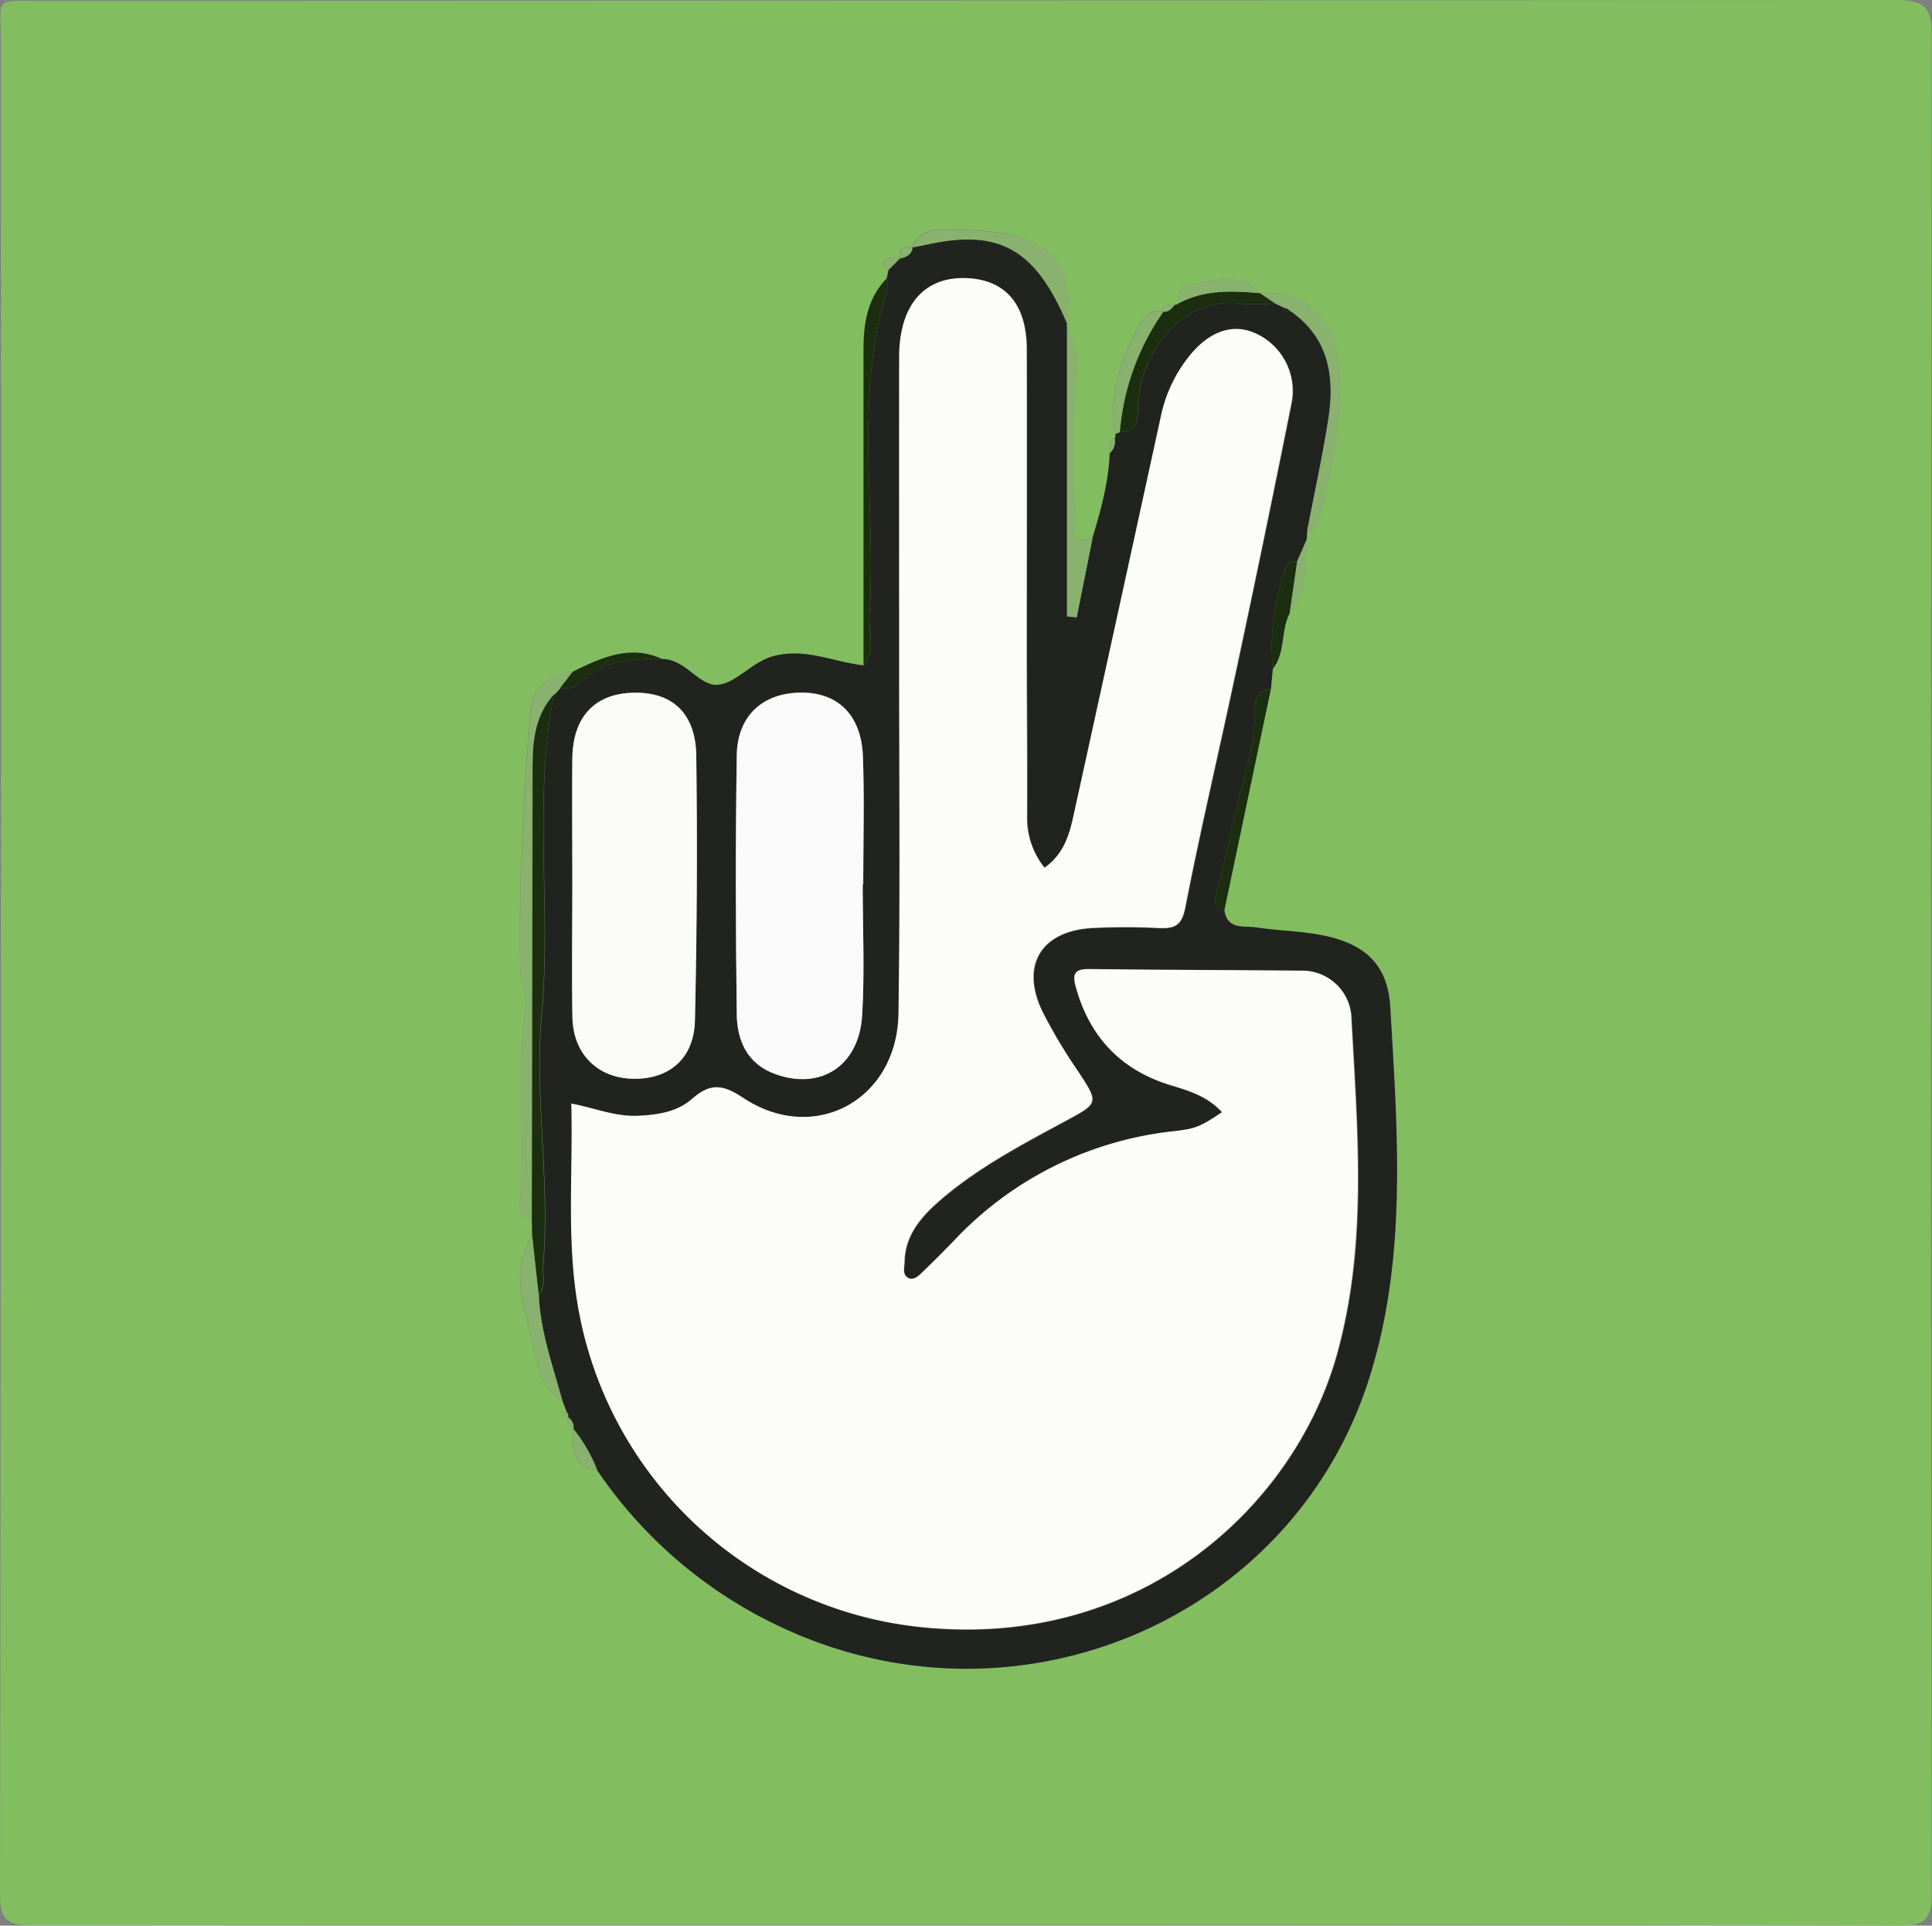 <svg xmlns="http://www.w3.org/2000/svg" viewBox="0 0 331.24 330.12"><rect x="0" y="0" width="331.24" height="330.12" fill="#808080" stroke="none"/><defs><style>.cls-1{fill:#82bd60;}.cls-2{fill:#21241e;}.cls-3{fill:#1b2e0f;}.cls-4{fill:#88b26e;}.cls-5{fill:#fcfcfb;}.cls-6{fill:#fbfafa;}.cls-7{fill:#fbfbfa;}</style></defs><g id="Calque_2" data-name="Calque 2"><g id="Calque_1-2" data-name="Calque 1"><path class="cls-1" d="M165.64,330q-80,0-159.95.07c-4.05,0-5.7-.57-5.69-5.32Q.24,165.86.14,6.93C.14-.58-1.17.15,7.14.15Q166.09.11,325,0c5.21,0,6.19,1.47,6.18,6.36q-.21,159.18,0,318.35c0,4.61-1.47,5.42-5.65,5.41Q245.61,329.93,165.64,330ZM97.4,242.9h-.09c-.15.94,0,1.75,1,2.06l-.06,0c-.1,3.18-.32,6.44,4.06,7a77.81,77.81,0,0,0,33.24,27.75c39.89,17.56,86.25-2.5,99.19-43.57,6.52-20.68,4.79-42.18,3.57-63.41-.43-7.65-4.66-11.11-12.11-12.47-3.58-.65-7.27-.71-10.88-1.26-2.09-.32-5,.47-5.46-2.94l8-37.94.33-3.46c2.21-2.81,1.34-6.55,2.89-9.56,3.16-3.68,2.79-8.17,2.88-12.55,0-.49.07-1,.11-1.46a2.06,2.06,0,0,0,2.07-1.74c2.12-9.06,4.37-18.16,3.31-27.52-.89-7.81-6.55-12.3-13.47-11.58h.06c-3.66-3.92-8-2-12.2-1.4-1.54.23-1.81,1.71-1.75,3.12a.71.71,0,0,1-.68.26c-1-.05-1.9,0-2.12,1.21l.1,0c-2-.62-3.11.68-3.94,2.14-3.32,5.82-5.41,11.93-4.26,18.77a.7.7,0,0,1-.12.73c-1,.62-.91,1.58-.83,2.55-.19,5-1.52,9.75-2.94,14.49-1.66.58-3.57,1.27-3.06-1.68a23.45,23.45,0,0,0,0-4.81,183.3,183.3,0,0,1,.25-20.84c.29-3.3.18-6.08-1.62-8.79l-.11-.24.17-.2c.74-4.35.12-9.41-2.62-11.88-5-4.54-12.25-4.13-18.79-4.39a5.52,5.52,0,0,0-5.24,3.1l.1.08c-1.66-.51-2.27.22-2.15,1.81v0c-.93-.12-2-.43-2.63.47-.46.64.15,1.13.7,1.47L152,47.76c-3.23,3.34-3.94,7.53-3.95,11.93q0,27.19,0,54.38c-5.17-.59-10.07-3.08-15.55-1.56-3.65,1-6.25,4.63-9.47,4.89s-5.54-4.41-9.52-4.42c-5.57-2.53-10.45-.22-15.32,2.16-4,.68-6.89,2.27-7.27,6.9-1.19,14.52-2,29.05-1.75,43.62,0,2.46,1.31,4.81.92,7.36-1.67,11,.11,22.2-.94,33.26-.14,1.48.24,2.66,2,2.82,0,1,0,1.94.07,2.91-3.94,6-1.31,12.19.06,18.07.82,3.48,1.2,7.75,5.07,9.92l.75,2.07C96.35,242.61,96.62,242.83,97.4,242.9Z"/><path class="cls-2" d="M187.33,92.18c1.42-4.74,2.75-9.5,2.94-14.49a2.67,2.67,0,0,0,.83-2.55.7.7,0,0,0,.12-.73c.25-.12.51-.23.77-.33,3.52-.17,3-2.78,3.16-5.08.65-9.24,8-18.42,18-16.91a32.32,32.32,0,0,0,5.47-.08l1.61.79c.07.58.13,1.17.86.43,6.88,4.66,7.81,11.48,6.63,18.89-1,6.35-2.4,12.65-3.61,19,0,.48-.07,1-.11,1.46l-1.58,3.63c-1.72-.08-2,1.06-2.42,2.44a39.68,39.68,0,0,0-1.77,16l-.33,3.46c-2.39.25-2.81,1.91-2.78,3.89a27.11,27.11,0,0,1-.81,7.31c-2.05,7.91-3.8,15.89-5.75,23.83-.37,1.49-.54,2.61,1.36,2.91.5,3.41,3.37,2.62,5.46,2.94,3.61.55,7.3.61,10.88,1.26,7.45,1.36,11.68,4.82,12.11,12.47,1.22,21.23,2.95,42.73-3.57,63.41-12.94,41.07-59.3,61.13-99.19,43.57A77.81,77.81,0,0,1,102.36,252a26.41,26.41,0,0,0-4.06-7l.06,0a2.1,2.1,0,0,0-1-2.06h.08a.91.91,0,0,0-.25-.83L96.39,240c-1.63-5.91-3.75-11.72-4-17.93,1.29-1.62.61-3.52.77-5.3,1.23-14.39-1.57-28.7-.24-43.19C94.57,155.47,91.38,137.1,95,119v.06l1-1.1L96,118c1-.13,2.3.11,2.84-.43,4.13-4.16,9.26-4.81,14.7-4.59,4,0,6.34,4.69,9.52,4.42s5.82-3.89,9.47-4.89c5.48-1.52,10.38,1,15.55,1.56,2.16-2.65.83-5.74,1-8.61,1.2-18.56-2.69-37.39,3-55.73a6,6,0,0,0-.06-2l.36-1.52c.65-.64,1.29-1.29,1.93-1.94v0c1-.24,2-.59,2.15-1.81l-.1-.08c2.4-.44,4.79-1.05,7.22-1.27,9.34-.87,14.7,3.17,19.43,14.44l-.17.2.11.24q0,24.81,0,49.63l1.66.16Zm22.19,98.49c-4,2.64-4.57,2.85-8.89,3.39a60.55,60.55,0,0,0-37.06,18.75c-1.73,1.79-3.49,3.56-5.29,5.28-.69.67-1.5,1.63-2.57,1s-.59-1.81-.57-2.74c.1-4.55,2.81-7.68,6-10.46,6.46-5.61,14-9.56,21.45-13.59,5.95-3.22,5.92-3.11,2.09-8.91a88.83,88.83,0,0,1-5.85-9.84c-3.89-7.92-.38-13.88,8.41-14.41a112.91,112.91,0,0,1,11.49,0c2.69.11,3.94-.38,4.55-3.56,2.56-13.18,5.67-26.26,8.46-39.4q5-23.37,9.7-46.8a10.83,10.83,0,0,0-6.3-12.27c-4-1.68-8-.13-11.54,4.47a24.51,24.51,0,0,0-4.5,9.88q-7.44,34.29-15,68.55c-.73,3.35-1.75,6.57-4.95,8.8a13.54,13.54,0,0,1-3-8.43c.05-9,0-18-.06-27,0-17.82,0-35.65,0-53.47,0-7.72-3.65-11.88-10.23-12.17-7.3-.32-11.59,4.58-11.63,13.59-.06,17.16,0,34.32,0,51.47,0,20.33.19,40.65-.11,61-.22,14.86-14.45,22.57-26.67,14.44-3.53-2.34-5.63-2.51-8.76.23-2.51,2.2-5.91,2.74-9.36,2.87-3.82.14-7.3-1.33-11.3-2.1.3,11.69-.81,23,1.05,34.25a66.59,66.59,0,0,0,58.75,55.48c37.89,4,64.23-20.93,71.44-46.71,5.3-19,3.54-38.32,2.5-57.55a8.4,8.4,0,0,0-8.58-8.24c-12.16-.12-24.32-.12-36.48-.28-2.45,0-2.76.93-2.2,3,2.33,8.54,7.64,14.22,16.1,16.85C203.76,187,206.94,187.86,209.52,190.67Zm-61.61-39.08H148c0-7.32.22-14.65-.06-22-.27-7-4.23-10.83-10.45-10.88-6.62,0-11.06,3.88-11.17,10.75-.22,14.81-.19,29.62,0,44.43.06,4.5,1.81,8.47,6.57,10.2,7.8,2.84,14.41-1.38,14.93-10.08C148.26,166.59,147.91,159.08,147.91,151.59Zm-49.78-.06c0,7.65-.13,15.31,0,22.95.15,6.25,4.37,10.33,10.37,10.45,6.22.13,10.48-3.46,10.63-10q.49-22.69.23-45.39c-.1-7.37-4.14-11-10.83-10.79s-10.33,4.15-10.42,11.32S98.13,144.38,98.13,151.53Z"/><path class="cls-3" d="M95,119c-3.66,18.09-.47,36.46-2.14,54.57-1.33,14.49,1.47,28.8.24,43.19-.16,1.78.52,3.68-.77,5.3L91.26,212c0-1-.05-1.94-.07-2.91q.06-39.06.14-78.11C91.34,126.65,91.9,122.42,95,119Z"/><path class="cls-4" d="M95,119c-3.14,3.41-3.7,7.64-3.71,12q-.1,39.06-.14,78.11c-1.77-.16-2.15-1.34-2-2.82,1-11.06-.73-22.21.94-33.26.39-2.55-.88-4.9-.92-7.36C89,151.09,89.76,136.56,91,122c.38-4.63,3.31-6.22,7.27-6.9L96,118l.07,0-1,1.1Z"/><path class="cls-4" d="M220.22,52.8,218.61,52,216,50.26c6.92-.72,12.58,3.77,13.47,11.58,1.06,9.36-1.19,18.46-3.31,27.52a2.06,2.06,0,0,1-2.07,1.74c1.21-6.33,2.59-12.63,3.61-19,1.18-7.41.25-14.23-6.63-18.89A1.42,1.42,0,0,0,220.22,52.8Z"/><path class="cls-3" d="M216,50.26l2.6,1.75a32.32,32.32,0,0,1-5.47.08c-10-1.51-17.34,7.67-18,16.91-.17,2.3.36,4.91-3.16,5.08a41.84,41.84,0,0,1,7.43-20.58l-.1-.06c1,.13,1.56-.54,2.12-1.2a.71.71,0,0,0,.68-.26c4.43-2.36,9.18-2.13,13.95-1.72Z"/><path class="cls-4" d="M187.33,92.18l-2.73,13.67-1.66-.16q0-24.81,0-49.63c1.8,2.71,1.91,5.49,1.62,8.79a183.3,183.3,0,0,0-.25,20.84,23.45,23.45,0,0,1,0,4.81C183.76,93.45,185.67,92.76,187.33,92.18Z"/><path class="cls-3" d="M152,47.76a6,6,0,0,1,.06,2c-5.67,18.34-1.78,37.17-3,55.73-.18,2.87,1.15,6-1,8.61q0-27.19,0-54.38C148.07,55.29,148.78,51.1,152,47.76Z"/><path class="cls-4" d="M183,55.62c-4.73-11.27-10.09-15.31-19.43-14.44-2.43.22-4.82.83-7.22,1.27a5.52,5.52,0,0,1,5.24-3.1c6.54.26,13.76-.15,18.79,4.39C183.11,46.21,183.73,51.27,183,55.62Z"/><path class="cls-3" d="M209.91,156.07c-1.9-.3-1.73-1.42-1.36-2.91,1.95-7.94,3.7-15.92,5.75-23.83a27.11,27.11,0,0,0,.81-7.31c0-2,.39-3.64,2.78-3.89Z"/><path class="cls-4" d="M91.26,212l1.11,10.06c.27,6.21,2.39,12,4,17.93-3.87-2.17-4.25-6.44-5.07-9.92C90,224.2,87.32,218,91.26,212Z"/><path class="cls-4" d="M199.42,53.5A41.84,41.84,0,0,0,192,74.08c-.26.1-.52.21-.77.33-1.15-6.84.94-12.95,4.26-18.77C196.31,54.18,197.38,52.88,199.42,53.5Z"/><path class="cls-3" d="M218.22,114.67a39.68,39.68,0,0,1,1.77-16c.46-1.38.7-2.52,2.42-2.44-.43,3-.86,6-1.3,8.92C219.56,108.12,220.43,111.86,218.22,114.67Z"/><path class="cls-4" d="M216.07,50.26c-4.77-.41-9.52-.64-13.95,1.72-.06-1.41.21-2.89,1.75-3.12C208,48.24,212.41,46.34,216.07,50.26Z"/><path class="cls-3" d="M96,118l2.22-2.86c4.87-2.38,9.75-4.69,15.32-2.16-5.44-.22-10.57.43-14.7,4.59C98.3,118.11,97,117.87,96,118Z"/><path class="cls-4" d="M221.11,105.11c.44-3,.87-6,1.3-8.92L224,92.56C223.9,96.94,224.27,101.43,221.11,105.11Z"/><path class="cls-4" d="M98.3,244.93a26.41,26.41,0,0,1,4.06,7C98,251.37,98.2,248.11,98.3,244.93Z"/><path class="cls-4" d="M154.3,44.3c-.64.65-1.28,1.3-1.93,1.94-.55-.34-1.16-.83-.7-1.47C152.32,43.87,153.37,44.18,154.3,44.3Z"/><path class="cls-4" d="M156.44,42.53c-.19,1.22-1.13,1.57-2.15,1.81C154.17,42.75,154.78,42,156.44,42.53Z"/><path class="cls-4" d="M191.1,75.14a2.67,2.67,0,0,1-.83,2.55C190.19,76.72,190.13,75.76,191.1,75.14Z"/><path class="cls-4" d="M201.44,52.24c-.56.66-1.11,1.33-2.12,1.2C199.54,52.2,200.47,52.19,201.44,52.24Z"/><path class="cls-4" d="M97.31,242.91a2.1,2.1,0,0,1,1,2.06C97.27,244.66,97.16,243.85,97.31,242.91Z"/><path class="cls-4" d="M97.14,242.07a.91.91,0,0,1,.25.83C96.62,242.83,96.35,242.61,97.14,242.07Z"/><path class="cls-5" d="M209.52,190.67c-2.58-2.81-5.76-3.71-9-4.7-8.46-2.63-13.77-8.31-16.1-16.85-.56-2.06-.25-3,2.2-3,12.16.16,24.32.16,36.48.28a8.4,8.4,0,0,1,8.58,8.24c1,19.23,2.8,38.58-2.5,57.55C222,258,195.68,282.9,157.79,278.91A66.59,66.59,0,0,1,99,223.43c-1.86-11.26-.75-22.56-1.05-34.25,4,.77,7.48,2.24,11.3,2.1,3.45-.13,6.85-.67,9.36-2.87,3.13-2.74,5.23-2.57,8.76-.23,12.22,8.13,26.45.42,26.67-14.44.3-20.32.11-40.64.11-61,0-17.15,0-34.31,0-51.47,0-9,4.33-13.91,11.63-13.59,6.58.29,10.2,4.45,10.23,12.17.08,17.82,0,35.65,0,53.47,0,9,.11,18,.06,27a13.54,13.54,0,0,0,3,8.43c3.2-2.23,4.22-5.45,4.95-8.8q7.53-34.27,15-68.55a24.51,24.51,0,0,1,4.5-9.88c3.5-4.6,7.55-6.15,11.54-4.47a10.83,10.83,0,0,1,6.3,12.27q-4.69,23.43-9.7,46.8c-2.79,13.14-5.9,26.22-8.46,39.4-.61,3.18-1.86,3.67-4.55,3.56a112.91,112.91,0,0,0-11.49,0c-8.79.53-12.3,6.49-8.41,14.41a88.83,88.83,0,0,0,5.85,9.84c3.83,5.8,3.86,5.69-2.09,8.91-7.46,4-15,8-21.45,13.59-3.19,2.78-5.9,5.91-6,10.46,0,.93-.4,2.15.57,2.74s1.88-.32,2.57-1c1.8-1.72,3.56-3.49,5.29-5.28a60.55,60.55,0,0,1,37.06-18.75C205,193.52,205.55,193.31,209.52,190.67Z"/><path class="cls-6" d="M147.91,151.59c0,7.49.35,15-.09,22.46-.52,8.7-7.13,12.92-14.93,10.08-4.76-1.73-6.51-5.7-6.57-10.2-.2-14.81-.23-29.62,0-44.43.11-6.87,4.55-10.79,11.17-10.75,6.22,0,10.18,3.89,10.45,10.88.28,7.31.06,14.64.06,22Z"/><path class="cls-7" d="M98.13,151.53c0-7.15-.07-14.3,0-21.45s3.84-11.16,10.42-11.32,10.73,3.42,10.83,10.79q.3,22.69-.23,45.39c-.15,6.53-4.41,10.12-10.63,10-6-.12-10.22-4.2-10.37-10.45C98,166.84,98.13,159.18,98.13,151.53Z"/><path class="cls-3" d="M220.22,52.8a1.42,1.42,0,0,1,.86.43C220.35,54,220.29,53.38,220.22,52.8Z"/><path class="cls-3" d="M95,119.07l1-1.1Z"/></g></g></svg>